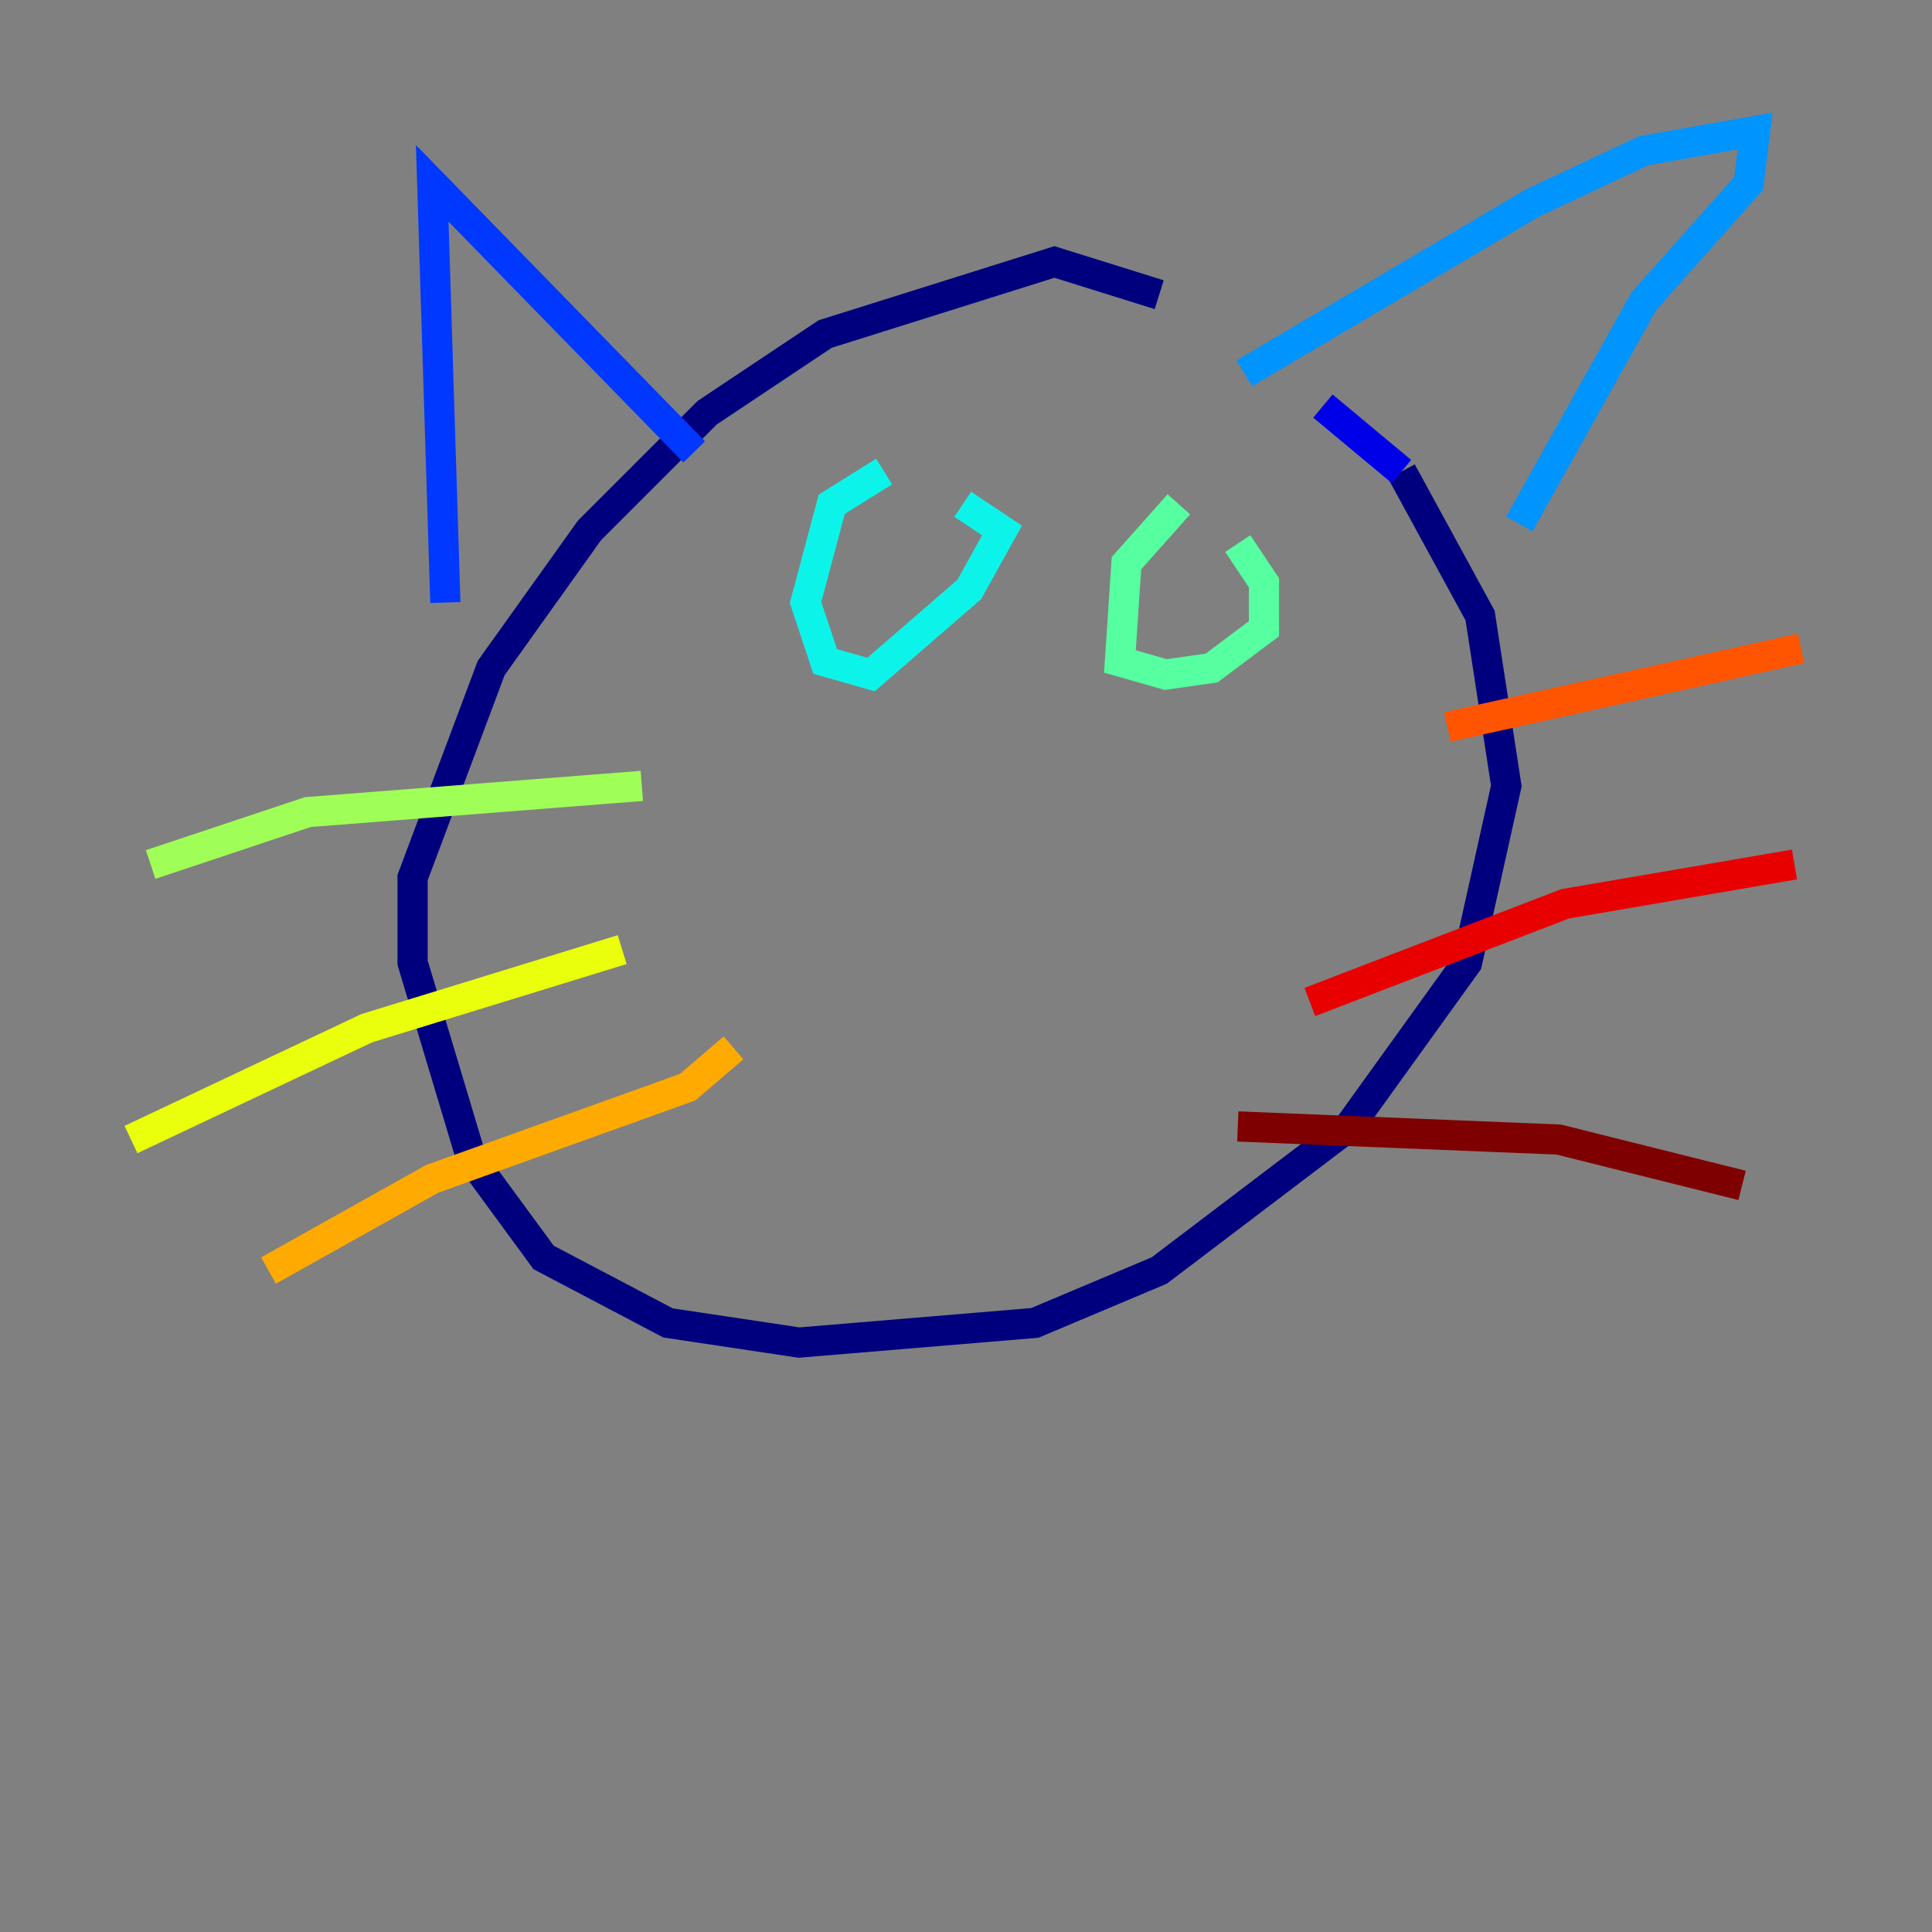<?xml version="1.0" encoding="utf-8" ?>
<svg baseProfile="tiny" height="128" version="1.2" viewBox="0,0,128,128" width="128" xmlns="http://www.w3.org/2000/svg" xmlns:ev="http://www.w3.org/2001/xml-events" xmlns:xlink="http://www.w3.org/1999/xlink"><rect x="0" y="0" width="128" height="128" fill="#808080" stroke="none"/><defs /><polyline fill="none" points="76.8,19.525 69.858,17.356 54.671,22.129 46.861,27.336 39.051,35.146 32.542,44.258 27.336,58.142 27.336,63.783 31.241,76.8 36.014,83.308 44.258,87.647 52.936,88.949 68.556,87.647 76.8,84.176 89.383,74.63 97.193,63.783 99.797,52.068 98.061,40.786 92.854,31.241" stroke="#00007f" stroke-width="2" /><polyline fill="none" points="92.854,31.241 87.647,26.902" stroke="#0000e8" stroke-width="2" /><polyline fill="none" points="29.505,39.919 28.637,12.149 45.993,29.939" stroke="#0038ff" stroke-width="2" /><polyline fill="none" points="82.441,24.732 101.532,13.451 108.909,9.98 116.285,8.678 115.851,12.149 108.909,19.959 100.664,34.712" stroke="#0094ff" stroke-width="2" /><polyline fill="none" points="58.576,31.241 55.105,33.41 53.37,39.919 54.671,43.824 57.709,44.691 64.217,39.051 66.386,35.146 63.783,33.41" stroke="#0cf4ea" stroke-width="2" /><polyline fill="none" points="78.102,33.41 74.63,37.315 74.197,43.824 77.234,44.691 80.271,44.258 83.742,41.654 83.742,38.617 82.007,36.014" stroke="#56ffa0" stroke-width="2" /><polyline fill="none" points="42.522,52.068 20.393,53.803 9.98,57.275" stroke="#a0ff56" stroke-width="2" /><polyline fill="none" points="41.22,62.915 24.298,68.122 8.678,75.498" stroke="#eaff0c" stroke-width="2" /><polyline fill="none" points="48.597,69.424 45.559,72.027 28.637,78.102 17.79,84.176" stroke="#ffaa00" stroke-width="2" /><polyline fill="none" points="95.891,48.163 119.322,42.956" stroke="#ff5500" stroke-width="2" /><polyline fill="none" points="86.78,66.386 103.702,59.878 118.888,57.275" stroke="#e80000" stroke-width="2" /><polyline fill="none" points="82.007,74.63 103.268,75.498 115.417,78.536" stroke="#7f0000" stroke-width="2" /></svg>